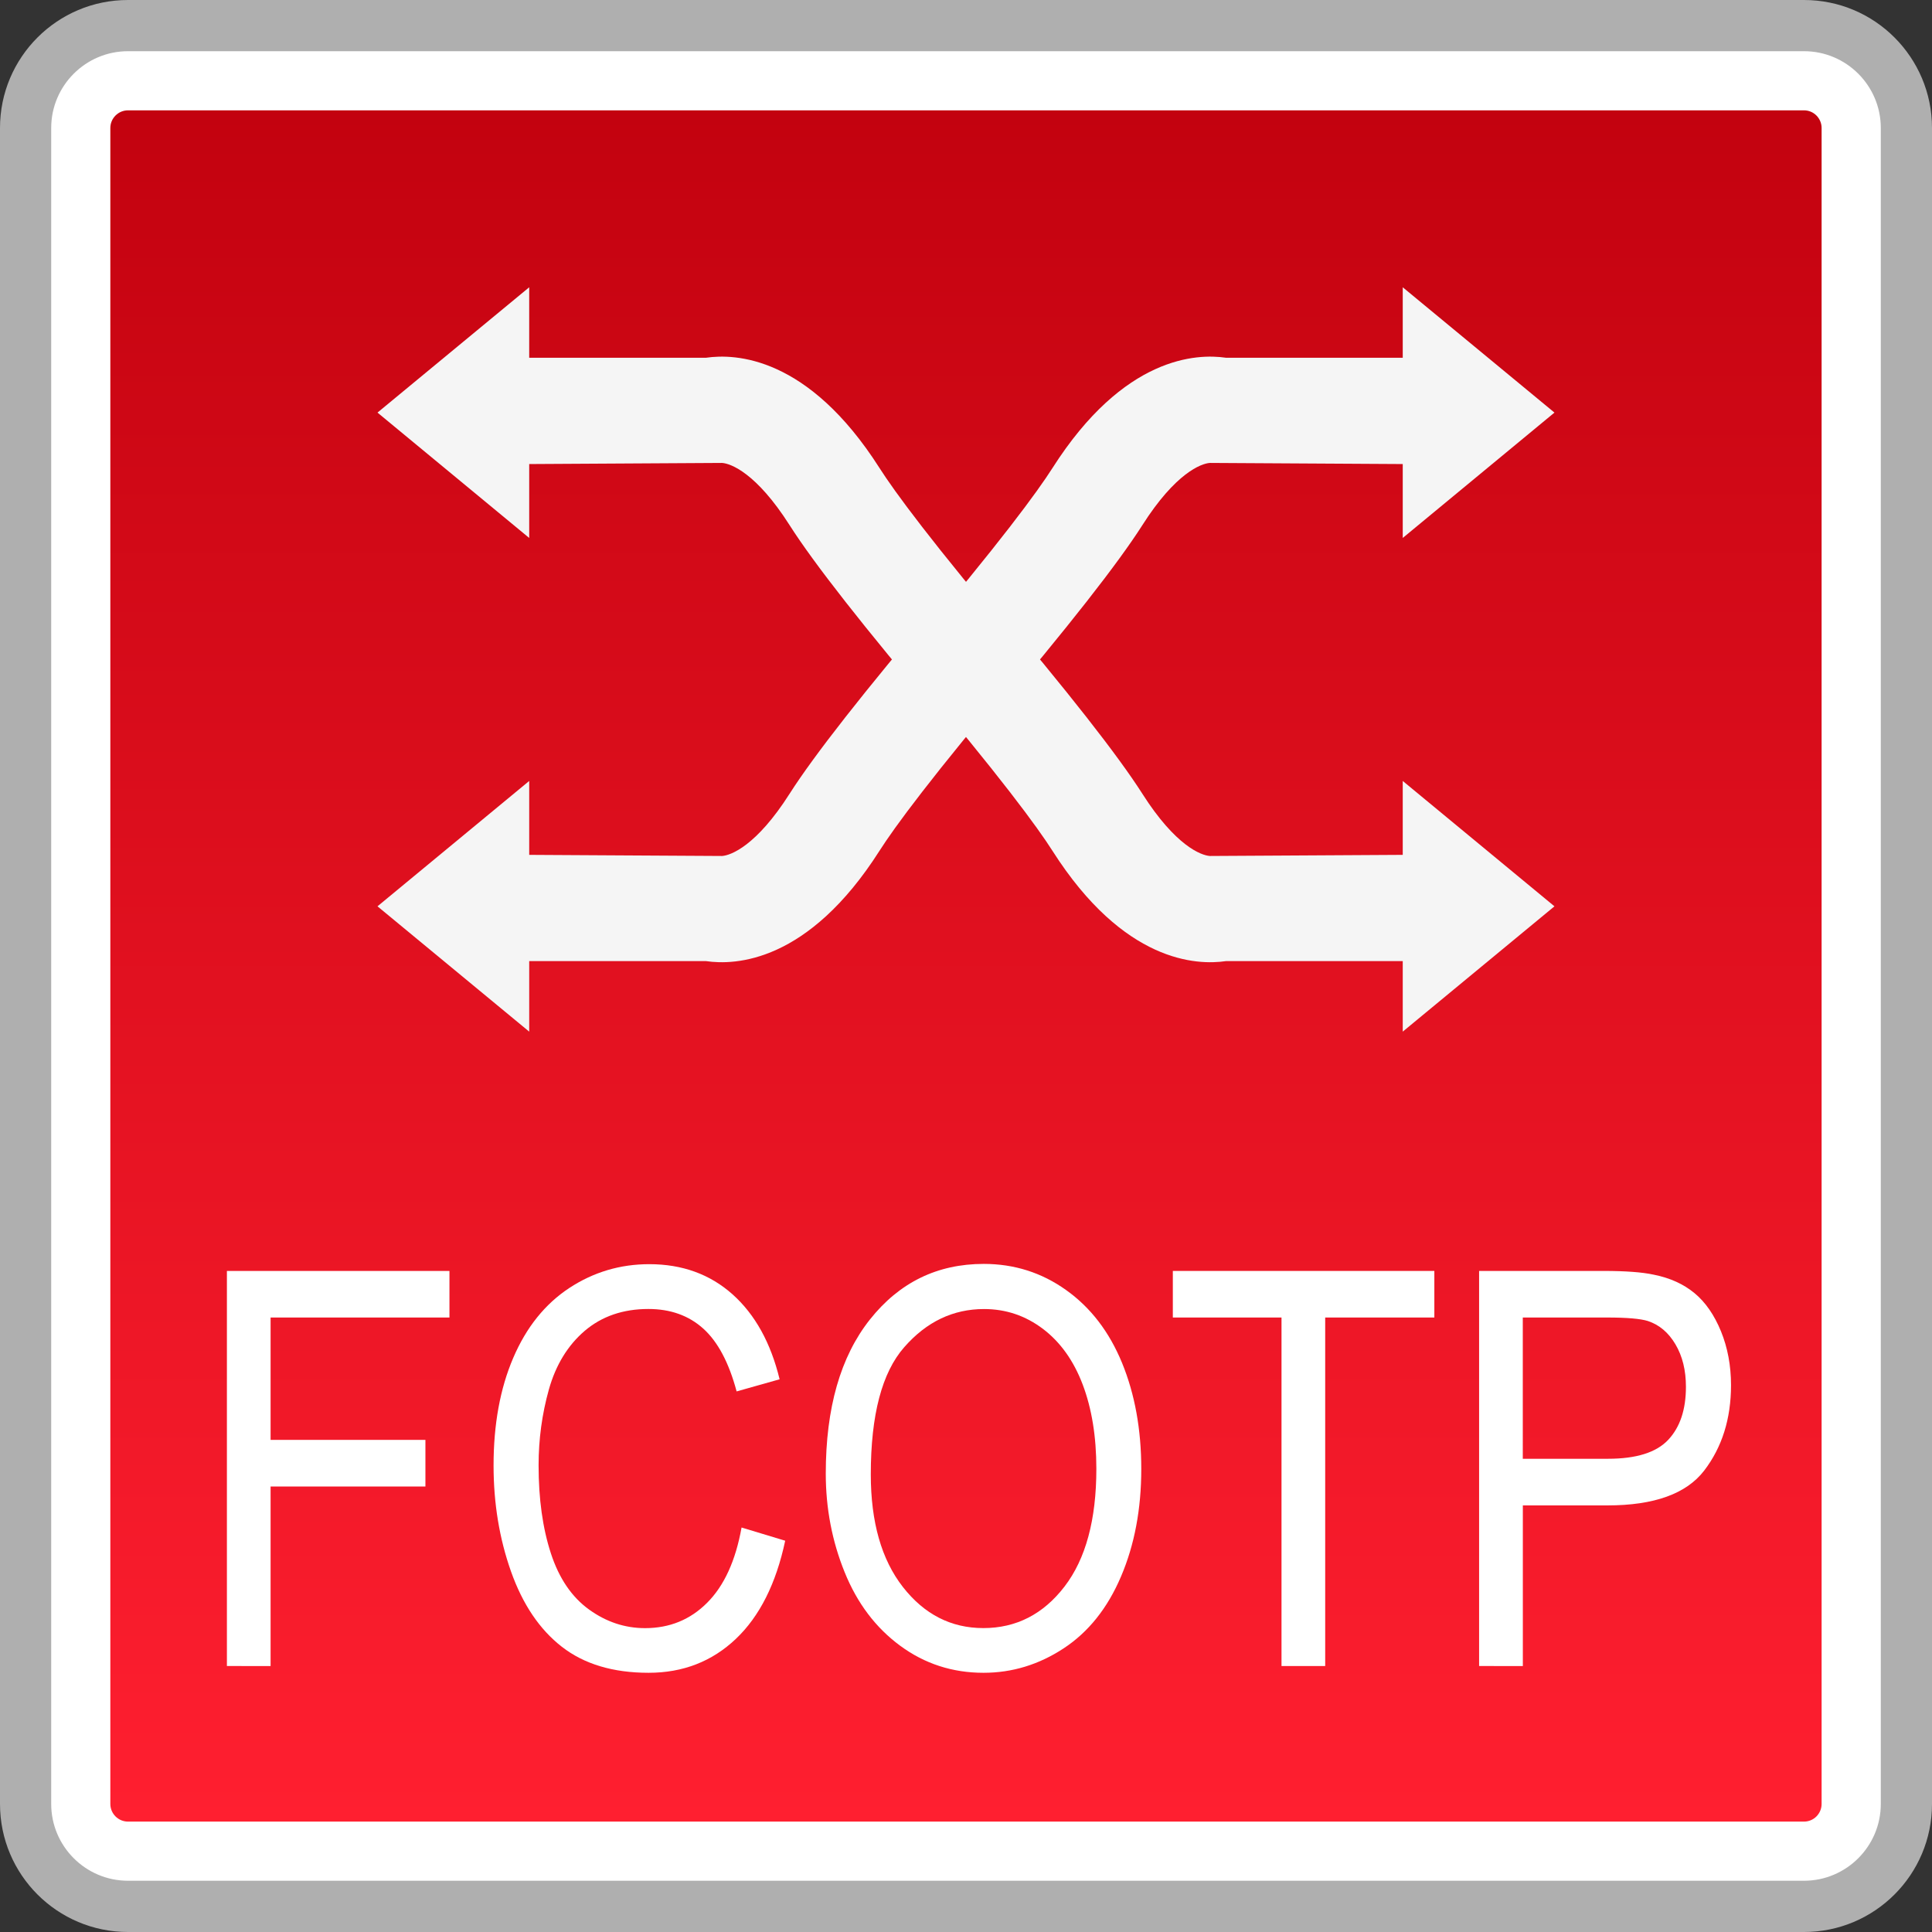 <?xml version="1.0" encoding="utf-8"?>
<!-- Generator: Adobe Illustrator 18.0.0, SVG Export Plug-In . SVG Version: 6.00 Build 0)  -->
<!DOCTYPE svg PUBLIC "-//W3C//DTD SVG 1.1//EN" "http://www.w3.org/Graphics/SVG/1.1/DTD/svg11.dtd">
<svg version="1.1" id="图层_1" xmlns="http://www.w3.org/2000/svg" xmlns:xlink="http://www.w3.org/1999/xlink" x="0px" y="0px"
	 width="36px" height="36px" viewBox="0 0 36 36" enable-background="new 0 0 36 36" xml:space="preserve">
<rect x="0" y="0" width="36" height="36" fill="#333333" stroke="none"/>
<g>
	<path fill="#FFFFFF" d="M2.386,35.522c-1.053,0-1.908-0.855-1.908-1.908V2.385c0-1.052,0.855-1.908,1.908-1.908h31.229
		c1.053,0,1.908,0.856,1.908,1.908v31.229c0,1.053-0.855,1.908-1.908,1.908H2.386z"/>
	<path fill="#AFAFAF" d="M33.615,0.954c0.789,0,1.431,0.642,1.431,1.431v31.229c0,0.789-0.642,1.431-1.431,1.431H2.385
		c-0.789,0-1.431-0.642-1.431-1.431V2.385c0-0.789,0.642-1.431,1.431-1.431H33.615 M33.615,0H2.385C1.068,0,0,1.068,0,2.385v31.229
		C0,34.932,1.068,36,2.385,36h31.229C34.932,36,36,34.932,36,33.615V2.385C36,1.068,34.932,0,33.615,0L33.615,0z"/>
</g>
<g>
	<linearGradient id="SVGID_1_" gradientUnits="userSpaceOnUse" x1="18" y1="33.943" x2="18" y2="2.057">
		<stop  offset="0" style="stop-color:#FF1F30"/>
		<stop  offset="1" style="stop-color:#C3020F"/>
	</linearGradient>
	<path fill="url(#SVGID_1_)" d="M2.385,33.943c-0.181,0-0.329-0.148-0.329-0.329V2.385c0-0.181,0.148-0.329,0.329-0.329h31.23
		c0.181,0,0.328,0.148,0.328,0.329v31.229c0,0.181-0.147,0.329-0.328,0.329H2.385z"/>
</g>
<g>
	<g>
		<g>
			<polygon fill="#F5F5F5" points="7.034,7.688 9.861,5.353 9.861,10.024 			"/>
			<path fill="#F5F5F5" d="M17.531,13.378c-1.439-1.699-2.361-2.876-2.818-3.592c-0.619-0.973-1.096-1.149-1.258-1.16L9.174,8.651
				V6.666h3.983c0.541-0.079,1.901-0.033,3.231,2.054c0.277,0.435,0.962,1.374,2.657,3.377L17.531,13.378z"/>
		</g>
		<g>
			<polygon fill="#F5F5F5" points="28.965,16.888 26.138,19.223 26.138,14.552 			"/>
			<path fill="#F5F5F5" d="M18.468,11.198c1.439,1.699,2.361,2.876,2.818,3.592c0.619,0.973,1.096,1.149,1.258,1.16l4.282-0.025
				v1.984h-3.983c-0.541,0.079-1.901,0.033-3.231-2.054c-0.277-0.435-0.962-1.374-2.657-3.377L18.468,11.198z"/>
		</g>
	</g>
	<g>
		<g>
			<polygon fill="#F5F5F5" points="28.965,7.688 26.138,5.353 26.138,10.024 			"/>
			<path fill="#F5F5F5" d="M18.468,13.378c1.439-1.699,2.361-2.876,2.818-3.592c0.619-0.973,1.096-1.149,1.258-1.16l4.282,0.025
				V6.666h-3.983c-0.541-0.079-1.901-0.033-3.231,2.054c-0.277,0.435-0.962,1.374-2.657,3.377L18.468,13.378z"/>
		</g>
		<g>
			<polygon fill="#F5F5F5" points="7.034,16.888 9.861,19.223 9.861,14.552 			"/>
			<path fill="#F5F5F5" d="M17.531,11.198c-1.439,1.699-2.361,2.876-2.818,3.592c-0.619,0.973-1.096,1.149-1.258,1.16l-4.282-0.025
				v1.984h3.983c0.541,0.079,1.901,0.033,3.231-2.054c0.277-0.435,0.962-1.374,2.657-3.377L17.531,11.198z"/>
		</g>
	</g>
</g>
<g>
	<path fill="#FFFFFF" d="M4.228,31.044v-7.362h4.147v0.868H5.042v2.28h2.885v0.869H5.042v3.345H4.228z"/>
	<path fill="#FFFFFF" d="M13.818,28.463l0.813,0.246c-0.17,0.8-0.477,1.41-0.92,1.83s-0.985,0.631-1.625,0.631
		c-0.663,0-1.202-0.162-1.617-0.485s-0.73-0.791-0.947-1.403c-0.217-0.613-0.325-1.271-0.325-1.974c0-0.767,0.122-1.436,0.367-2.007
		c0.244-0.57,0.593-1.004,1.044-1.301c0.451-0.296,0.948-0.444,1.491-0.444c0.614,0,1.132,0.188,1.552,0.563
		c0.419,0.375,0.711,0.902,0.876,1.582l-0.801,0.226c-0.143-0.535-0.35-0.926-0.621-1.17c-0.271-0.244-0.612-0.366-1.023-0.366
		c-0.472,0-0.867,0.136-1.185,0.406c-0.317,0.271-0.54,0.636-0.669,1.093c-0.128,0.457-0.192,0.928-0.192,1.414
		c0,0.626,0.076,1.172,0.229,1.64c0.152,0.467,0.39,0.815,0.711,1.047s0.669,0.347,1.044,0.347c0.456,0,0.842-0.157,1.157-0.473
		C13.493,29.549,13.707,29.082,13.818,28.463z"/>
	<path fill="#FFFFFF" d="M15.387,27.458c0-1.222,0.274-2.179,0.822-2.87s1.255-1.037,2.122-1.037c0.567,0,1.079,0.162,1.534,0.487
		c0.456,0.324,0.804,0.777,1.043,1.358c0.238,0.581,0.358,1.239,0.358,1.977c0,0.746-0.126,1.414-0.378,2.004
		c-0.251,0.589-0.607,1.035-1.069,1.338c-0.461,0.303-0.959,0.455-1.493,0.455c-0.578,0-1.096-0.168-1.551-0.503
		c-0.456-0.335-0.802-0.792-1.036-1.371C15.504,28.717,15.387,28.104,15.387,27.458z M16.226,27.473
		c0,0.888,0.199,1.587,0.598,2.098c0.398,0.51,0.898,0.766,1.499,0.766c0.612,0,1.116-0.258,1.512-0.773s0.594-1.247,0.594-2.195
		c0-0.599-0.085-1.122-0.254-1.569c-0.169-0.446-0.417-0.793-0.742-1.039c-0.326-0.246-0.691-0.369-1.097-0.369
		c-0.576,0-1.071,0.236-1.486,0.71C16.434,25.574,16.226,26.365,16.226,27.473z"/>
	<path fill="#FFFFFF" d="M23.879,31.044V24.55h-2.025v-0.868h4.873v0.868h-2.034v6.494H23.879z"/>
	<path fill="#FFFFFF" d="M27.561,31.044v-7.362h2.319c0.408,0,0.72,0.023,0.936,0.07c0.302,0.06,0.555,0.175,0.759,0.344
		s0.368,0.406,0.493,0.711c0.124,0.305,0.187,0.639,0.187,1.004c0,0.626-0.167,1.156-0.499,1.59c-0.333,0.434-0.934,0.65-1.804,0.65
		h-1.576v2.993H27.561z M28.375,27.182h1.589c0.525,0,0.899-0.117,1.12-0.352s0.331-0.564,0.331-0.989
		c0-0.308-0.065-0.571-0.195-0.791s-0.301-0.364-0.514-0.435c-0.137-0.043-0.39-0.065-0.759-0.065h-1.572V27.182z"/>
</g>
</svg>

